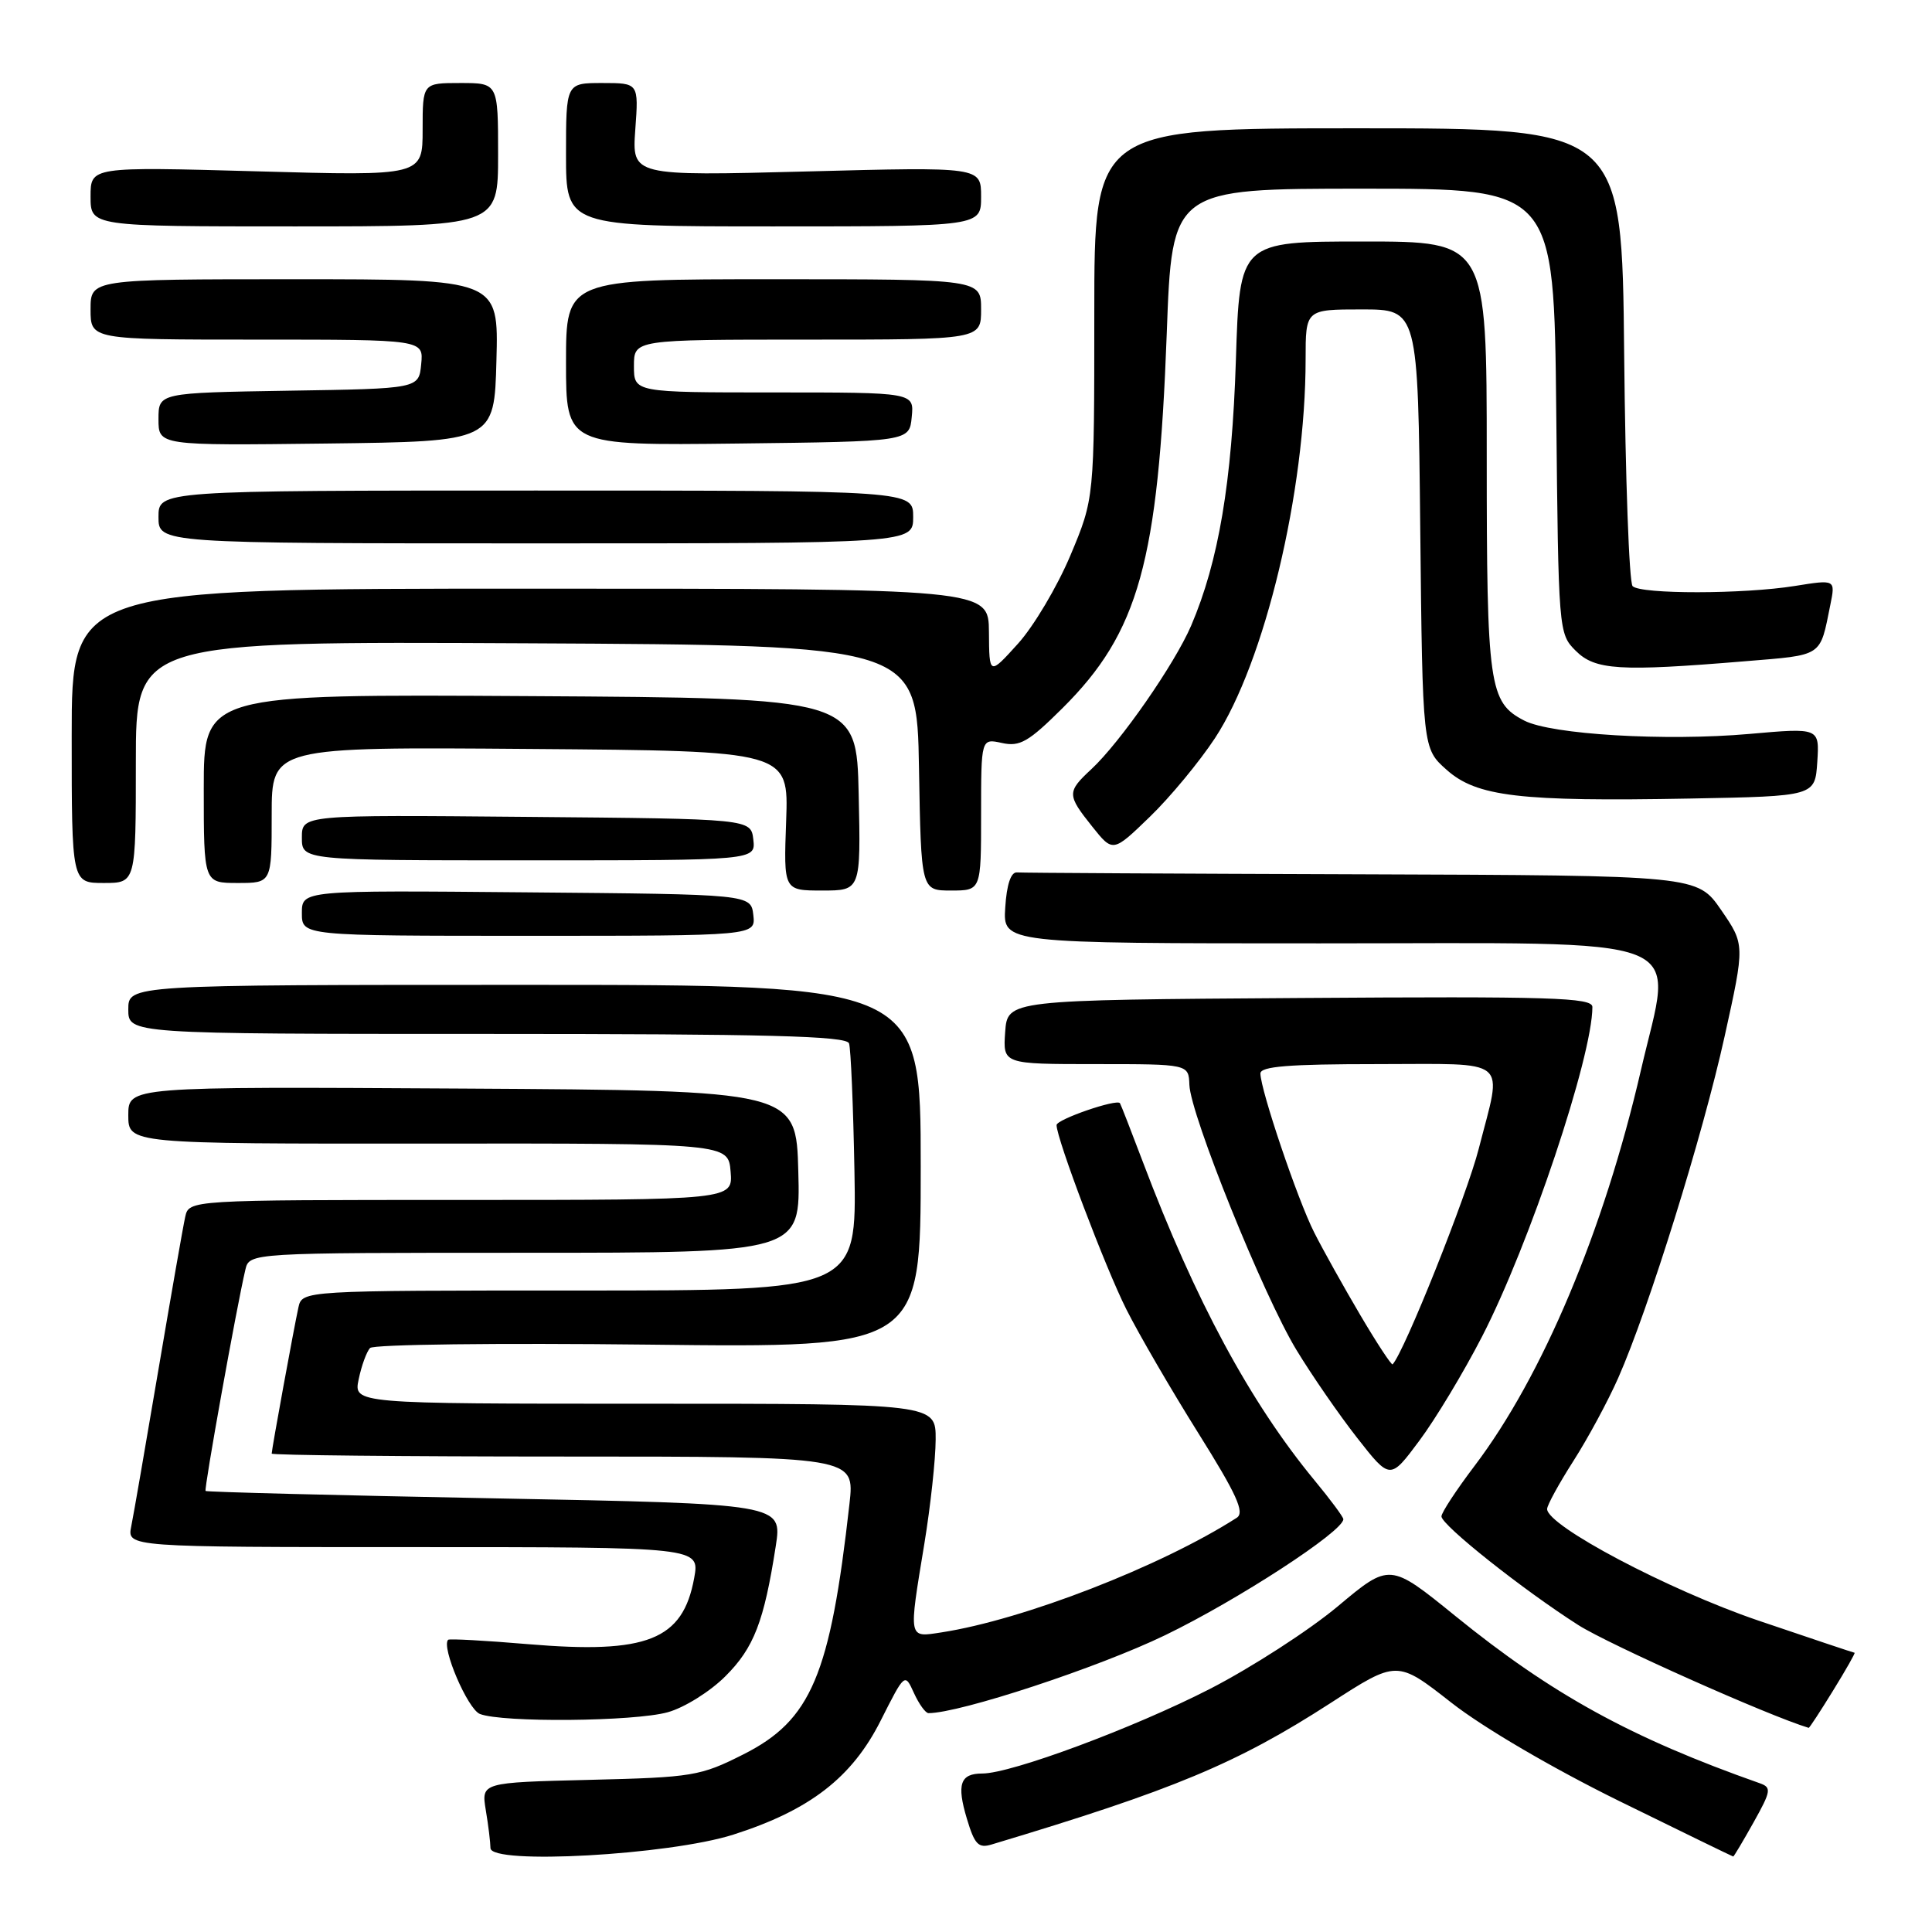 <?xml version="1.0" encoding="UTF-8" standalone="no"?>
<!DOCTYPE svg PUBLIC "-//W3C//DTD SVG 1.1//EN" "http://www.w3.org/Graphics/SVG/1.1/DTD/svg11.dtd" >
<svg xmlns="http://www.w3.org/2000/svg" xmlns:xlink="http://www.w3.org/1999/xlink" version="1.1" viewBox="0 0 256 256">
 <g >
 <path fill="currentColor"
d=" M 97.16 243.10 C 107.31 239.86 112.89 235.54 116.69 228.00 C 119.89 221.66 119.89 221.66 121.10 224.33 C 121.77 225.80 122.64 227.00 123.03 227.00 C 127.18 227.00 145.53 220.96 154.39 216.67 C 163.98 212.03 178.00 202.91 178.00 201.30 C 178.00 201.01 176.28 198.69 174.17 196.14 C 165.65 185.81 158.38 172.33 151.45 154.00 C 149.89 149.88 148.52 146.36 148.40 146.18 C 148.00 145.57 140.00 148.32 140.00 149.08 C 140.00 150.88 146.48 168.01 149.25 173.50 C 150.91 176.80 155.19 184.16 158.76 189.86 C 163.88 198.03 164.96 200.41 163.88 201.11 C 153.86 207.54 135.60 214.63 124.75 216.30 C 120.31 216.98 120.38 217.33 122.49 204.50 C 123.30 199.55 123.97 193.36 123.98 190.75 C 124.00 186.00 124.00 186.00 85.42 186.00 C 46.84 186.00 46.84 186.00 47.53 182.75 C 47.90 180.96 48.58 179.11 49.03 178.62 C 49.48 178.14 65.96 177.94 85.93 178.17 C 122.00 178.59 122.00 178.59 122.00 154.55 C 122.00 130.50 122.00 130.50 69.50 130.50 C 17.00 130.50 17.00 130.50 17.00 133.75 C 17.00 137.00 17.00 137.00 64.53 137.00 C 101.66 137.00 112.16 137.27 112.50 138.25 C 112.74 138.94 113.06 146.59 113.22 155.25 C 113.50 171.00 113.50 171.00 76.77 171.00 C 40.04 171.00 40.04 171.00 39.54 173.25 C 38.95 175.92 36.00 192.05 36.00 192.61 C 36.00 192.82 53.38 193.00 74.63 193.00 C 113.26 193.00 113.26 193.00 112.56 199.25 C 110.01 221.99 107.49 227.94 98.49 232.47 C 92.80 235.34 91.79 235.51 78.13 235.84 C 63.77 236.19 63.77 236.19 64.37 239.85 C 64.71 241.86 64.98 244.12 64.99 244.88 C 65.01 247.12 88.65 245.81 97.16 243.10 Z  M 232.37 241.45 C 234.67 237.34 234.75 236.85 233.21 236.30 C 216.12 230.28 205.64 224.52 192.83 214.12 C 184.15 207.08 184.15 207.08 177.26 212.85 C 173.46 216.03 165.84 220.95 160.32 223.79 C 150.26 228.95 134.00 235.00 130.16 235.00 C 127.23 235.00 126.74 236.41 128.12 241.00 C 129.14 244.41 129.65 244.94 131.41 244.40 C 155.54 237.16 163.89 233.68 176.31 225.66 C 185.11 219.97 185.11 219.97 192.31 225.61 C 196.53 228.92 205.69 234.28 214.50 238.62 C 222.75 242.67 229.57 245.99 229.66 246.00 C 229.75 246.00 230.97 243.95 232.37 241.45 Z  M 242.90 224.00 C 244.60 221.25 245.87 219.00 245.74 219.00 C 245.61 218.99 239.84 217.06 232.92 214.71 C 221.06 210.66 205.00 202.18 205.00 199.95 C 205.00 199.45 206.56 196.60 208.47 193.61 C 210.38 190.63 213.06 185.67 214.42 182.59 C 218.45 173.48 225.64 150.39 228.52 137.33 C 231.21 125.16 231.21 125.16 228.06 120.58 C 224.90 116.00 224.90 116.00 180.45 115.85 C 156.00 115.77 135.44 115.66 134.75 115.60 C 133.95 115.54 133.39 117.21 133.20 120.25 C 132.89 125.00 132.89 125.00 174.83 125.00 C 225.53 125.00 221.66 123.47 217.43 141.81 C 212.53 163.03 204.39 182.37 195.37 194.26 C 192.97 197.43 191.00 200.43 191.00 200.93 C 191.00 202.08 201.80 210.66 209.15 215.34 C 213.22 217.92 234.29 227.33 239.66 228.95 C 239.75 228.98 241.21 226.75 242.90 224.00 Z  M 88.48 226.88 C 90.67 226.28 94.11 224.13 96.13 222.10 C 99.90 218.34 101.24 214.86 102.79 204.88 C 103.66 199.27 103.66 199.27 65.58 198.54 C 44.63 198.14 27.39 197.70 27.24 197.56 C 27.01 197.34 31.34 173.21 32.51 168.25 C 33.04 166.00 33.04 166.00 69.55 166.00 C 106.07 166.00 106.07 166.00 105.78 155.25 C 105.50 144.50 105.50 144.50 61.25 144.24 C 17.00 143.98 17.00 143.98 17.00 147.77 C 17.00 151.56 17.00 151.56 56.75 151.53 C 96.50 151.50 96.50 151.50 96.81 155.25 C 97.12 159.00 97.12 159.00 61.08 159.00 C 25.04 159.00 25.04 159.00 24.54 161.25 C 24.26 162.49 22.67 171.60 20.99 181.50 C 19.31 191.40 17.70 200.74 17.39 202.25 C 16.84 205.00 16.84 205.00 54.79 205.00 C 92.73 205.00 92.73 205.00 91.98 209.11 C 90.48 217.32 85.76 219.19 69.98 217.86 C 64.31 217.38 59.55 217.12 59.38 217.28 C 58.44 218.23 61.97 226.47 63.59 227.11 C 66.56 228.27 84.04 228.12 88.48 226.88 Z  M 196.38 177.10 C 202.65 164.94 211.00 139.99 211.00 133.43 C 211.00 132.18 205.55 132.01 172.25 132.24 C 133.50 132.50 133.50 132.50 133.19 136.75 C 132.89 141.00 132.89 141.00 145.19 141.00 C 157.50 141.00 157.50 141.00 157.60 143.75 C 157.75 147.74 167.41 171.66 171.77 178.85 C 173.82 182.23 177.46 187.50 179.85 190.55 C 184.20 196.10 184.20 196.10 188.07 190.90 C 190.20 188.05 193.94 181.84 196.38 177.10 Z  M 99.82 121.25 C 99.50 118.50 99.50 118.50 69.75 118.24 C 40.00 117.97 40.00 117.97 40.00 120.99 C 40.00 124.00 40.00 124.00 70.07 124.00 C 100.13 124.00 100.13 124.00 99.82 121.25 Z  M 113.78 105.25 C 113.50 92.50 113.50 92.50 70.25 92.24 C 27.00 91.98 27.00 91.98 27.00 104.49 C 27.00 117.00 27.00 117.00 31.50 117.00 C 36.00 117.00 36.00 117.00 36.00 107.99 C 36.00 98.97 36.00 98.97 70.25 99.24 C 104.50 99.50 104.50 99.50 104.17 108.75 C 103.83 118.00 103.83 118.00 108.94 118.00 C 114.06 118.00 114.06 118.00 113.78 105.25 Z  M 130.00 107.92 C 130.00 97.84 130.00 97.84 132.77 98.45 C 135.14 98.97 136.29 98.30 140.79 93.83 C 150.89 83.79 153.48 74.45 154.60 44.20 C 155.30 25.00 155.30 25.00 180.61 25.00 C 205.91 25.00 205.91 25.00 206.21 54.47 C 206.50 83.63 206.52 83.97 208.78 86.22 C 211.35 88.80 214.57 89.00 231.21 87.62 C 241.66 86.76 241.12 87.11 242.53 80.14 C 243.21 76.78 243.21 76.78 237.85 77.64 C 231.02 78.74 217.42 78.75 216.33 77.67 C 215.87 77.21 215.37 63.37 215.21 46.92 C 214.92 17.00 214.92 17.00 179.96 17.00 C 145.00 17.00 145.00 17.00 145.00 41.52 C 145.00 66.05 145.00 66.05 141.84 73.58 C 140.10 77.72 136.97 82.99 134.88 85.30 C 131.08 89.50 131.08 89.50 131.04 83.75 C 131.00 78.00 131.00 78.00 70.25 78.00 C 9.50 78.00 9.50 78.00 9.50 97.50 C 9.50 117.00 9.50 117.00 13.75 117.00 C 18.00 117.00 18.00 117.00 18.00 100.99 C 18.00 84.98 18.00 84.98 69.75 85.24 C 121.50 85.50 121.50 85.50 121.77 101.75 C 122.05 118.00 122.05 118.00 126.02 118.00 C 130.00 118.00 130.00 118.00 130.00 107.92 Z  M 99.82 111.25 C 99.50 108.50 99.50 108.50 69.75 108.24 C 40.00 107.97 40.00 107.97 40.00 110.99 C 40.00 114.00 40.00 114.00 70.07 114.00 C 100.13 114.00 100.13 114.00 99.82 111.25 Z  M 160.99 97.81 C 167.58 87.77 173.00 65.13 173.00 47.62 C 173.00 41.00 173.00 41.00 180.44 41.00 C 187.89 41.00 187.89 41.00 188.19 70.08 C 188.50 99.17 188.50 99.17 191.67 101.99 C 195.66 105.56 201.34 106.23 224.00 105.81 C 240.50 105.50 240.50 105.50 240.80 100.96 C 241.09 96.43 241.09 96.43 231.80 97.25 C 220.68 98.23 205.54 97.33 201.97 95.48 C 197.30 93.07 197.00 90.93 197.00 60.45 C 197.00 32.00 197.00 32.00 180.63 32.00 C 164.26 32.00 164.26 32.00 163.76 47.75 C 163.24 63.95 161.47 74.40 157.83 82.91 C 155.63 88.02 148.45 98.35 144.61 101.92 C 141.36 104.94 141.37 105.32 144.73 109.53 C 147.47 112.96 147.47 112.96 152.36 108.23 C 155.05 105.63 158.93 100.94 160.99 97.81 Z  M 121.00 68.50 C 121.00 65.00 121.00 65.00 71.00 65.00 C 21.00 65.00 21.00 65.00 21.00 68.50 C 21.00 72.00 21.00 72.00 71.00 72.00 C 121.00 72.00 121.00 72.00 121.00 68.50 Z  M 65.78 47.75 C 66.07 37.00 66.07 37.00 39.03 37.00 C 12.00 37.00 12.00 37.00 12.00 41.00 C 12.00 45.00 12.00 45.00 34.06 45.00 C 56.13 45.00 56.13 45.00 55.81 48.25 C 55.50 51.50 55.50 51.50 38.25 51.77 C 21.00 52.05 21.00 52.05 21.00 55.54 C 21.00 59.04 21.00 59.04 43.25 58.77 C 65.50 58.50 65.50 58.50 65.78 47.75 Z  M 120.81 55.25 C 121.13 52.00 121.13 52.00 102.56 52.00 C 84.00 52.00 84.00 52.00 84.00 48.50 C 84.00 45.00 84.00 45.00 107.00 45.00 C 130.00 45.00 130.00 45.00 130.00 41.00 C 130.00 37.00 130.00 37.00 102.50 37.00 C 75.00 37.00 75.00 37.00 75.00 48.02 C 75.00 59.04 75.00 59.04 97.75 58.77 C 120.50 58.50 120.50 58.50 120.81 55.25 Z  M 66.00 20.50 C 66.00 11.00 66.00 11.00 61.00 11.00 C 56.00 11.00 56.00 11.00 56.00 17.16 C 56.00 23.32 56.00 23.32 34.00 22.70 C 12.00 22.09 12.00 22.09 12.00 26.04 C 12.00 30.00 12.00 30.00 39.00 30.00 C 66.00 30.00 66.00 30.00 66.00 20.50 Z  M 130.00 26.06 C 130.00 22.11 130.00 22.11 106.87 22.72 C 83.74 23.32 83.74 23.32 84.18 17.16 C 84.63 11.00 84.63 11.00 79.81 11.00 C 75.00 11.00 75.00 11.00 75.00 20.50 C 75.00 30.00 75.00 30.00 102.50 30.00 C 130.00 30.00 130.00 30.00 130.00 26.06 Z  M 180.26 174.28 C 178.06 170.55 175.30 165.61 174.13 163.29 C 171.93 158.95 167.04 144.46 167.01 142.25 C 167.00 141.30 170.76 141.00 182.50 141.00 C 200.34 141.00 199.08 139.95 195.95 152.18 C 194.38 158.36 186.08 179.14 184.53 180.78 C 184.39 180.94 182.46 178.01 180.26 174.28 Z "/>
</g>
</svg>